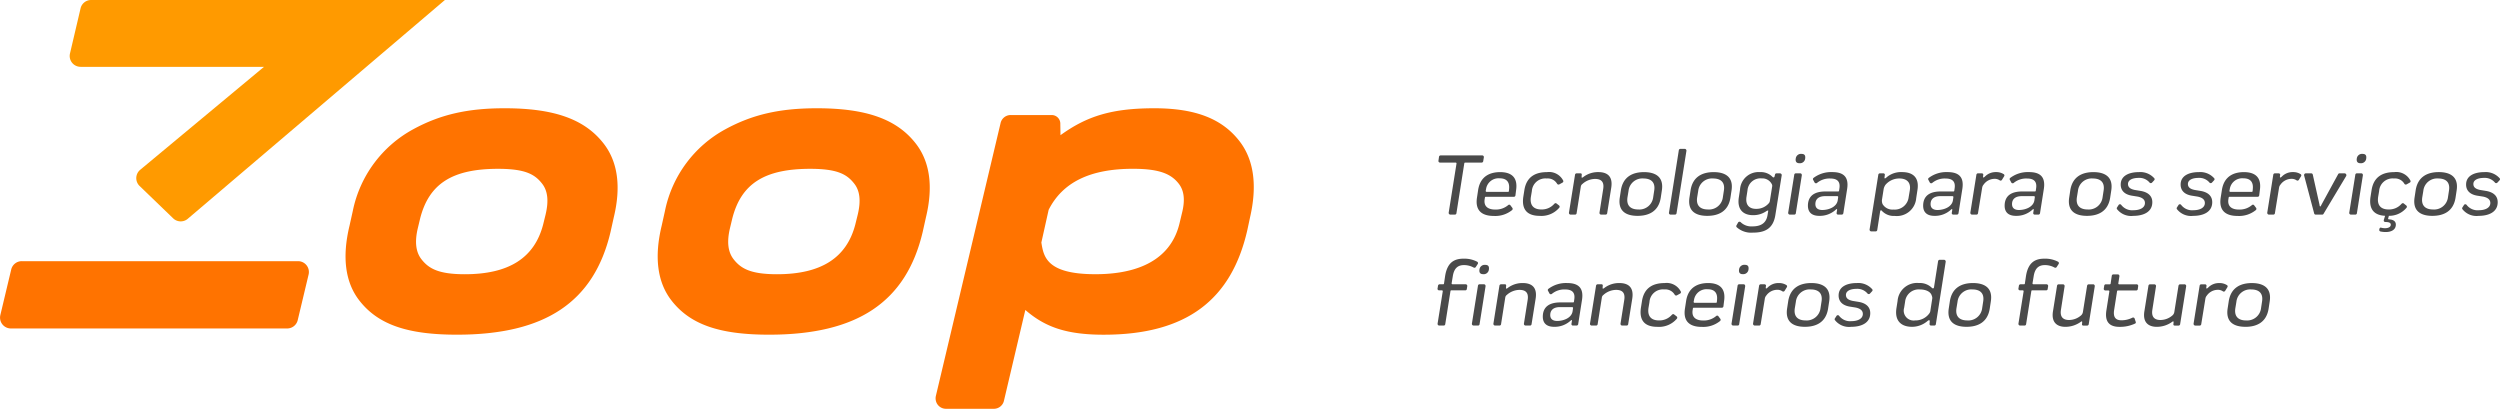<svg xmlns="http://www.w3.org/2000/svg" width="450.64" height="73.686" viewBox="0 0 450.64 73.686">
  <g id="Grupo_1492" data-name="Grupo 1492" transform="translate(-348 -179.125)">
    <path id="Caminho_1196" data-name="Caminho 1196" d="M9.152-10.672H1.68a.291.291,0,0,0-.288.24l-.1.7a.287.287,0,0,0,.3.352H4.384a.156.156,0,0,1,.16.176L3.136-.368A.313.313,0,0,0,3.44,0h.8a.279.279,0,0,0,.288-.24L5.952-9.264A.154.154,0,0,1,6.1-9.376H9.072a.293.293,0,0,0,.288-.256l.112-.688A.3.3,0,0,0,9.152-10.672ZM11.264.24a4.8,4.8,0,0,0,3.3-1.056.3.3,0,0,0,.032-.416l-.336-.448a.263.263,0,0,0-.384-.048,3.411,3.411,0,0,1-2.384.816c-1.072,0-2.1-.432-1.872-1.872l.048-.3a.14.14,0,0,1,.144-.128H14.88a.28.28,0,0,0,.288-.256l.112-.912c.384-2.5-1.04-3.28-2.864-3.28-1.808,0-3.568.72-3.968,3.184L8.24-3.1C7.84-.624,9.248.24,11.264.24ZM9.968-4.1a.169.169,0,0,1-.16-.192l.064-.32A2.281,2.281,0,0,1,12.32-6.544c.976,0,1.856.416,1.7,1.936l-.032.368a.155.155,0,0,1-.144.144Zm13.04,2.432L22.576-2c-.128-.112-.288-.064-.416.064A2.964,2.964,0,0,1,19.824-.928c-1.136,0-2.128-.528-1.872-2.272l.176-1.04A2.432,2.432,0,0,1,20.8-6.512a1.949,1.949,0,0,1,1.872.944.3.3,0,0,0,.384.128l.576-.32a.276.276,0,0,0,.128-.4,2.854,2.854,0,0,0-2.9-1.5c-1.984,0-3.68.752-4.08,3.216l-.192,1.216C16.208-.656,17.568.224,19.536.224a4.215,4.215,0,0,0,3.536-1.472A.285.285,0,0,0,23.008-1.664ZM25.136,0h.784a.275.275,0,0,0,.272-.24L26.96-5.1a.682.682,0,0,1,.272-.416A3.473,3.473,0,0,1,29.5-6.432c.88,0,1.728.3,1.488,1.808L30.32-.368a.306.306,0,0,0,.3.368h.784A.279.279,0,0,0,31.7-.24l.736-4.608c.352-2.24-.928-2.816-2.32-2.816a4.37,4.37,0,0,0-2.768.928c-.144.1-.272.128-.256-.064l.032-.48a.22.22,0,0,0-.24-.16h-.688a.293.293,0,0,0-.288.256L24.816-.368A.309.309,0,0,0,25.136,0ZM37.184.224c1.952,0,3.776-.752,4.176-3.264L41.552-4.3c.416-2.528-1.168-3.36-3.216-3.36-1.936,0-3.76.752-4.16,3.264l-.192,1.264C33.584-.624,35.1.224,37.184.224Zm.1-1.152c-1.1,0-2.176-.48-1.92-2.192l.192-1.168a2.5,2.5,0,0,1,2.7-2.224c1.1,0,2.208.464,1.92,2.208L40-3.152A2.511,2.511,0,0,1,37.28-.928ZM43.136,0h.784a.291.291,0,0,0,.288-.256l1.776-11.2a.326.326,0,0,0-.3-.4H44.9a.308.308,0,0,0-.288.288L42.848-.384A.3.3,0,0,0,43.136,0Zm6.608.224C51.7.224,53.52-.528,53.92-3.04L54.112-4.3c.416-2.528-1.168-3.36-3.216-3.36-1.936,0-3.76.752-4.16,3.264l-.192,1.264C46.144-.624,47.664.224,49.744.224Zm.1-1.152c-1.1,0-2.176-.48-1.92-2.192l.192-1.168a2.5,2.5,0,0,1,2.7-2.224c1.1,0,2.208.464,1.92,2.208L52.56-3.152A2.511,2.511,0,0,1,49.84-.928Zm8.112,4.176c2,0,3.664-.576,4.064-3.184l1.136-7.1a.317.317,0,0,0-.288-.4h-.64a.26.26,0,0,0-.256.16l-.112.448c-.064.176-.272.16-.4-.016a2.934,2.934,0,0,0-2.208-.816,3.34,3.34,0,0,0-3.6,3.136l-.208,1.36C55.056-.8,56.352.1,57.984.1A4.1,4.1,0,0,0,60.3-.56c.192-.128.448-.272.432-.1l-.128.784c-.272,1.632-1.5,2-2.72,2A2.759,2.759,0,0,1,55.76,1.36a.3.3,0,0,0-.448.048l-.288.512a.28.28,0,0,0,.064.384A3.874,3.874,0,0,0,57.952,3.248ZM58.5-1.04c-1.008,0-1.936-.544-1.68-2.192l.176-1.136a2.344,2.344,0,0,1,2.576-2.16,1.907,1.907,0,0,1,1.808,1.04.615.615,0,0,1,.064.416l-.416,2.608a.777.777,0,0,1-.192.416A2.916,2.916,0,0,1,58.5-1.04Zm7.856-8.224a.942.942,0,0,0,1.04-.864c.08-.592-.176-.816-.656-.816a.944.944,0,0,0-1.04.8C65.6-9.6,65.792-9.264,66.352-9.264ZM64.64,0h.784a.281.281,0,0,0,.288-.272l1.072-6.784c.032-.24-.1-.384-.288-.384h-.784a.28.28,0,0,0-.288.256l-1.088,6.8A.311.311,0,0,0,64.64,0Zm5.3.224a4.234,4.234,0,0,0,2.832-.992c.288-.256.432-.384.352.064l-.064.384a.269.269,0,0,0,.288.32h.64a.3.3,0,0,0,.288-.272L74.96-4.64c.368-2.384-.928-3.024-2.688-3.024a5.263,5.263,0,0,0-3.36,1.04.266.266,0,0,0-.064.384l.24.448a.294.294,0,0,0,.416.1,3.516,3.516,0,0,1,2.416-.816c1.008,0,1.856.352,1.648,1.76L73.5-4.3a.145.145,0,0,1-.16.128h-2.3c-1.984,0-3.12.8-3.152,2.512C67.872-.416,68.592.224,69.936.224ZM70.48-.832c-.784,0-1.248-.352-1.248-1.056,0-.944.64-1.44,1.76-1.44h2.192c.08,0,.176.08.16.16l-.08.576C73.088-1.376,71.632-.832,70.48-.832ZM84.864-7.664a4.032,4.032,0,0,0-2.64.816c-.256.224-.576.528-.528.128l.064-.512a.284.284,0,0,0-.288-.208h-.608a.293.293,0,0,0-.288.256l-1.568,9.84a.309.309,0,0,0,.32.368h.784a.275.275,0,0,0,.272-.24l.512-3.3c.064-.336.192-.336.384-.1A2.955,2.955,0,0,0,83.552.24a3.5,3.5,0,0,0,3.856-3.2l.224-1.472C88.016-6.848,86.624-7.664,84.864-7.664Zm1.392,3.28-.208,1.232A2.531,2.531,0,0,1,83.3-.912,2.049,2.049,0,0,1,81.344-1.9a1.532,1.532,0,0,1-.1-.832l.3-1.9a1.94,1.94,0,0,1,.336-.752A3.246,3.246,0,0,1,84.4-6.512C85.44-6.512,86.512-6.032,86.256-4.384ZM90.7.224a4.234,4.234,0,0,0,2.832-.992c.288-.256.432-.384.352.064l-.064.384a.269.269,0,0,0,.288.32h.64a.3.3,0,0,0,.288-.272l.688-4.368C96.1-7.024,94.8-7.664,93.04-7.664a5.263,5.263,0,0,0-3.36,1.04.266.266,0,0,0-.064.384l.24.448a.294.294,0,0,0,.416.1,3.516,3.516,0,0,1,2.416-.816c1.008,0,1.856.352,1.648,1.76l-.064.448a.145.145,0,0,1-.16.128h-2.3c-1.984,0-3.12.8-3.152,2.512C88.64-.416,89.36.224,90.7.224Zm.544-1.056C90.464-.832,90-1.184,90-1.888c0-.944.64-1.44,1.76-1.44h2.192c.08,0,.176.08.16.16l-.08.576C93.856-1.376,92.4-.832,91.248-.832Zm11.9-6.48a2.462,2.462,0,0,0-1.36-.352A2.7,2.7,0,0,0,99.84-6.9c-.288.288-.4.272-.384.032l.048-.352a.28.28,0,0,0-.288-.224h-.672a.293.293,0,0,0-.288.256L97.168-.368a.317.317,0,0,0,.32.368h.784a.275.275,0,0,0,.272-.24L99.3-4.864a1.076,1.076,0,0,1,.256-.544,2.442,2.442,0,0,1,1.92-1.04,1.575,1.575,0,0,1,1.008.288.286.286,0,0,0,.384-.112l.384-.624A.277.277,0,0,0,103.152-7.312Zm2.24,7.536a4.234,4.234,0,0,0,2.832-.992c.288-.256.432-.384.352.064l-.064.384A.269.269,0,0,0,108.8,0h.64a.3.3,0,0,0,.288-.272l.688-4.368c.368-2.384-.928-3.024-2.688-3.024a5.263,5.263,0,0,0-3.36,1.04.266.266,0,0,0-.064.384l.24.448a.294.294,0,0,0,.416.1,3.516,3.516,0,0,1,2.416-.816c1.008,0,1.856.352,1.648,1.76l-.064.448a.145.145,0,0,1-.16.128h-2.3c-1.984,0-3.12.8-3.152,2.512C103.328-.416,104.048.224,105.392.224Zm.544-1.056c-.784,0-1.248-.352-1.248-1.056,0-.944.64-1.44,1.76-1.44h2.192c.08,0,.176.08.16.16l-.08.576C108.544-1.376,107.088-.832,105.936-.832ZM118.192.224c1.952,0,3.776-.752,4.176-3.264L122.56-4.3c.416-2.528-1.168-3.36-3.216-3.36-1.936,0-3.76.752-4.16,3.264l-.192,1.264C114.592-.624,116.112.224,118.192.224Zm.1-1.152c-1.1,0-2.176-.48-1.92-2.192l.192-1.168a2.5,2.5,0,0,1,2.7-2.224c1.1,0,2.208.464,1.92,2.208l-.176,1.152A2.511,2.511,0,0,1,118.288-.928ZM126.544.224c1.792,0,3.424-.672,3.424-2.464,0-1.1-.736-1.776-2.016-2.016l-1.168-.192c-.736-.16-1.2-.448-1.2-1.072,0-.736.832-1.1,1.92-1.1a2.4,2.4,0,0,1,2,.88.3.3,0,0,0,.4-.016l.384-.416a.273.273,0,0,0,0-.416,3.345,3.345,0,0,0-2.736-1.072c-1.76,0-3.28.64-3.28,2.24,0,1.072.688,1.776,1.968,2l1.1.176c.848.176,1.3.544,1.3,1.152,0,.912-1.008,1.3-2.032,1.3a2.486,2.486,0,0,1-2.256-.976.286.286,0,0,0-.448.016l-.288.448a.267.267,0,0,0,.016.352A3.228,3.228,0,0,0,126.544.224Zm10.8,0c1.792,0,3.424-.672,3.424-2.464,0-1.1-.736-1.776-2.016-2.016l-1.168-.192c-.736-.16-1.2-.448-1.2-1.072,0-.736.832-1.1,1.92-1.1a2.4,2.4,0,0,1,2,.88.3.3,0,0,0,.4-.016l.384-.416a.273.273,0,0,0,0-.416,3.345,3.345,0,0,0-2.736-1.072c-1.76,0-3.28.64-3.28,2.24,0,1.072.688,1.776,1.968,2l1.1.176c.848.176,1.3.544,1.3,1.152,0,.912-1.008,1.3-2.032,1.3a2.486,2.486,0,0,1-2.256-.976.286.286,0,0,0-.448.016l-.288.448a.267.267,0,0,0,.016.352A3.228,3.228,0,0,0,137.344.224Zm7.984.016a4.8,4.8,0,0,0,3.3-1.056.3.3,0,0,0,.032-.416l-.336-.448a.263.263,0,0,0-.384-.048,3.411,3.411,0,0,1-2.384.816c-1.072,0-2.1-.432-1.872-1.872l.048-.3a.14.14,0,0,1,.144-.128h5.072a.28.28,0,0,0,.288-.256l.112-.912c.384-2.5-1.04-3.28-2.864-3.28-1.808,0-3.568.72-3.968,3.184L142.3-3.1C141.9-.624,143.312.24,145.328.24Zm-1.3-4.336a.169.169,0,0,1-.16-.192l.064-.32a2.281,2.281,0,0,1,2.448-1.936c.976,0,1.856.416,1.7,1.936l-.032.368a.155.155,0,0,1-.144.144Zm12.64-3.216a2.462,2.462,0,0,0-1.36-.352,2.7,2.7,0,0,0-1.952.768c-.288.288-.4.272-.384.032l.048-.352a.28.28,0,0,0-.288-.224h-.672a.293.293,0,0,0-.288.256L150.688-.368a.317.317,0,0,0,.32.368h.784a.275.275,0,0,0,.272-.24l.752-4.624a1.076,1.076,0,0,1,.256-.544,2.442,2.442,0,0,1,1.92-1.04A1.575,1.575,0,0,1,156-6.16a.286.286,0,0,0,.384-.112l.384-.624A.277.277,0,0,0,156.672-7.312Zm7.92-.128h-.88a.274.274,0,0,0-.256.176l-3.024,5.536c-.144.368-.288.336-.32-.048L158.9-7.184a.293.293,0,0,0-.288-.256h-.976a.317.317,0,0,0-.3.4l1.808,6.832a.274.274,0,0,0,.272.208h1.184a.255.255,0,0,0,.224-.128L164.88-6.9A.336.336,0,0,0,164.592-7.44Zm2.9-1.824a.942.942,0,0,0,1.04-.864c.08-.592-.176-.816-.656-.816a.944.944,0,0,0-1.04.8C166.736-9.6,166.928-9.264,167.488-9.264ZM165.776,0h.784a.281.281,0,0,0,.288-.272l1.072-6.784c.032-.24-.1-.384-.288-.384h-.784a.28.28,0,0,0-.288.256l-1.088,6.8A.311.311,0,0,0,165.776,0Zm10.7-6.16a2.854,2.854,0,0,0-2.9-1.5c-1.984,0-3.68.752-4.08,3.216l-.192,1.216c-.368,2.432.832,3.36,2.624,3.44l-.224.72c-.064.24.032.368.24.4.8,0,1.024.192,1.008.528-.032.384-.464.592-1.04.592a2.565,2.565,0,0,1-.7-.1c-.144-.032-.256.032-.3.208l-.032.128a.292.292,0,0,0,.208.352,4.486,4.486,0,0,0,.976.1c.816,0,1.7-.3,1.792-1.184.08-.7-.384-1.056-1.216-1.1-.128,0-.176-.064-.16-.16l.128-.48a4.045,4.045,0,0,0,3.184-1.456.285.285,0,0,0-.064-.416L175.3-2c-.128-.112-.288-.064-.416.064a2.964,2.964,0,0,1-2.336,1.008c-1.136,0-2.128-.528-1.872-2.272l.176-1.04a2.432,2.432,0,0,1,2.672-2.272,1.949,1.949,0,0,1,1.872.944.3.3,0,0,0,.384.128l.576-.32A.276.276,0,0,0,176.48-6.16ZM180.448.224c1.952,0,3.776-.752,4.176-3.264l.192-1.264c.416-2.528-1.168-3.36-3.216-3.36-1.936,0-3.76.752-4.16,3.264l-.192,1.264C176.848-.624,178.368.224,180.448.224Zm.1-1.152c-1.1,0-2.176-.48-1.92-2.192l.192-1.168a2.5,2.5,0,0,1,2.7-2.224c1.1,0,2.208.464,1.92,2.208l-.176,1.152A2.511,2.511,0,0,1,180.544-.928ZM188.8.224c1.792,0,3.424-.672,3.424-2.464,0-1.1-.736-1.776-2.016-2.016l-1.168-.192c-.736-.16-1.2-.448-1.2-1.072,0-.736.832-1.1,1.92-1.1a2.4,2.4,0,0,1,2,.88.3.3,0,0,0,.4-.016l.384-.416a.273.273,0,0,0,0-.416,3.345,3.345,0,0,0-2.736-1.072c-1.76,0-3.28.64-3.28,2.24,0,1.072.688,1.776,1.968,2l1.1.176c.848.176,1.3.544,1.3,1.152,0,.912-1.008,1.3-2.032,1.3a2.486,2.486,0,0,1-2.256-.976.286.286,0,0,0-.448.016l-.288.448a.267.267,0,0,0,.016.352A3.228,3.228,0,0,0,188.8.224ZM8.288,8.5a5.032,5.032,0,0,0-2.448-.56c-1.584,0-2.928.56-3.344,3.1l-.208,1.408a.154.154,0,0,1-.144.112H1.5a.293.293,0,0,0-.288.256l-.08.48a.272.272,0,0,0,.272.352H1.92a.158.158,0,0,1,.144.192l-.928,5.792a.309.309,0,0,0,.32.368h.768a.279.279,0,0,0,.288-.24l.944-5.984a.154.154,0,0,1,.144-.128H6.128a.251.251,0,0,0,.272-.224l.08-.5a.3.3,0,0,0-.3-.368H3.824a.156.156,0,0,1-.16-.176l.208-1.248C4.112,9.552,4.9,9.1,5.888,9.1a3.6,3.6,0,0,1,1.728.432.285.285,0,0,0,.4-.08l.352-.544A.29.29,0,0,0,8.288,8.5Zm1.056,2.24a.942.942,0,0,0,1.04-.864c.08-.592-.176-.816-.656-.816a.944.944,0,0,0-1.04.8C8.592,10.4,8.784,10.736,9.344,10.736ZM7.632,20h.784a.281.281,0,0,0,.288-.272l1.072-6.784c.032-.24-.1-.384-.288-.384H8.7a.28.28,0,0,0-.288.256l-1.088,6.8A.311.311,0,0,0,7.632,20Zm3.888,0H12.3a.275.275,0,0,0,.272-.24l.768-4.864a.682.682,0,0,1,.272-.416,3.473,3.473,0,0,1,2.272-.912c.88,0,1.728.3,1.488,1.808L16.7,19.632a.306.306,0,0,0,.3.368h.784a.279.279,0,0,0,.288-.24l.736-4.608c.352-2.24-.928-2.816-2.32-2.816a4.37,4.37,0,0,0-2.768.928c-.144.1-.272.128-.256-.064l.032-.48a.22.22,0,0,0-.24-.16h-.688a.293.293,0,0,0-.288.256L11.2,19.632A.309.309,0,0,0,11.52,20Zm10.624.224a4.234,4.234,0,0,0,2.832-.992c.288-.256.432-.384.352.064l-.064.384a.269.269,0,0,0,.288.32h.64a.3.3,0,0,0,.288-.272l.688-4.368c.368-2.384-.928-3.024-2.688-3.024a5.263,5.263,0,0,0-3.36,1.04.266.266,0,0,0-.064.384l.24.448a.294.294,0,0,0,.416.1,3.516,3.516,0,0,1,2.416-.816c1.008,0,1.856.352,1.648,1.76l-.064.448a.145.145,0,0,1-.16.128h-2.3c-1.984,0-3.12.8-3.152,2.512C20.08,19.584,20.8,20.224,22.144,20.224Zm.544-1.056c-.784,0-1.248-.352-1.248-1.056,0-.944.64-1.44,1.76-1.44h2.192c.08,0,.176.08.16.16l-.08.576C25.3,18.624,23.84,19.168,22.688,19.168Zm6.24.832h.784a.275.275,0,0,0,.272-.24l.768-4.864a.682.682,0,0,1,.272-.416,3.473,3.473,0,0,1,2.272-.912c.88,0,1.728.3,1.488,1.808l-.672,4.256a.306.306,0,0,0,.3.368H35.2a.279.279,0,0,0,.288-.24l.736-4.608c.352-2.24-.928-2.816-2.32-2.816a4.37,4.37,0,0,0-2.768.928c-.144.1-.272.128-.256-.064l.032-.48a.22.22,0,0,0-.24-.16h-.688a.293.293,0,0,0-.288.256l-1.088,6.816A.309.309,0,0,0,28.928,20Zm15.28-1.664L43.776,18c-.128-.112-.288-.064-.416.064a2.964,2.964,0,0,1-2.336,1.008c-1.136,0-2.128-.528-1.872-2.272l.176-1.04A2.432,2.432,0,0,1,42,13.488a1.949,1.949,0,0,1,1.872.944.3.3,0,0,0,.384.128l.576-.32a.276.276,0,0,0,.128-.4,2.854,2.854,0,0,0-2.9-1.5c-1.984,0-3.68.752-4.08,3.216l-.192,1.216c-.384,2.576.976,3.456,2.944,3.456a4.215,4.215,0,0,0,3.536-1.472A.285.285,0,0,0,44.208,18.336Zm4.544,1.9a4.8,4.8,0,0,0,3.3-1.056.3.3,0,0,0,.032-.416l-.336-.448a.263.263,0,0,0-.384-.048,3.411,3.411,0,0,1-2.384.816c-1.072,0-2.1-.432-1.872-1.872l.048-.3a.14.14,0,0,1,.144-.128h5.072a.28.28,0,0,0,.288-.256l.112-.912c.384-2.5-1.04-3.28-2.864-3.28-1.808,0-3.568.72-3.968,3.184L45.728,16.9C45.328,19.376,46.736,20.24,48.752,20.24Zm-1.3-4.336a.169.169,0,0,1-.16-.192l.064-.32a2.281,2.281,0,0,1,2.448-1.936c.976,0,1.856.416,1.7,1.936l-.032.368a.155.155,0,0,1-.144.144Zm8.688-5.168a.942.942,0,0,0,1.04-.864c.08-.592-.176-.816-.656-.816a.944.944,0,0,0-1.04.8C55.392,10.4,55.584,10.736,56.144,10.736ZM54.432,20h.784a.281.281,0,0,0,.288-.272l1.072-6.784c.032-.24-.1-.384-.288-.384H55.5a.28.28,0,0,0-.288.256l-1.088,6.8A.311.311,0,0,0,54.432,20Zm9.552-7.312a2.462,2.462,0,0,0-1.36-.352,2.7,2.7,0,0,0-1.952.768c-.288.288-.4.272-.384.032l.048-.352a.28.28,0,0,0-.288-.224h-.672a.293.293,0,0,0-.288.256L58,19.632a.317.317,0,0,0,.32.368H59.1a.275.275,0,0,0,.272-.24l.752-4.624a1.076,1.076,0,0,1,.256-.544,2.442,2.442,0,0,1,1.92-1.04,1.575,1.575,0,0,1,1.008.288.286.286,0,0,0,.384-.112l.384-.624A.277.277,0,0,0,63.984,12.688Zm3.36,7.536c1.952,0,3.776-.752,4.176-3.264l.192-1.264c.416-2.528-1.168-3.36-3.216-3.36-1.936,0-3.76.752-4.16,3.264l-.192,1.264C63.744,19.376,65.264,20.224,67.344,20.224Zm.1-1.152c-1.1,0-2.176-.48-1.92-2.192l.192-1.168a2.5,2.5,0,0,1,2.7-2.224c1.1,0,2.208.464,1.92,2.208l-.176,1.152A2.511,2.511,0,0,1,67.44,19.072ZM75.7,20.224c1.792,0,3.424-.672,3.424-2.464,0-1.1-.736-1.776-2.016-2.016l-1.168-.192c-.736-.16-1.2-.448-1.2-1.072,0-.736.832-1.1,1.92-1.1a2.4,2.4,0,0,1,2,.88.3.3,0,0,0,.4-.016l.384-.416a.273.273,0,0,0,0-.416A3.345,3.345,0,0,0,76.7,12.336c-1.76,0-3.28.64-3.28,2.24,0,1.072.688,1.776,1.968,2l1.1.176c.848.176,1.3.544,1.3,1.152,0,.912-1.008,1.3-2.032,1.3a2.486,2.486,0,0,1-2.256-.976.286.286,0,0,0-.448.016l-.288.448a.267.267,0,0,0,.016.352A3.228,3.228,0,0,0,75.7,20.224Zm10.96,0A4.3,4.3,0,0,0,89.424,19.2c.176-.144.464-.352.416.144l-.032.4A.281.281,0,0,0,90.1,20h.576a.275.275,0,0,0,.272-.24L92.72,8.528a.319.319,0,0,0-.3-.384h-.784a.306.306,0,0,0-.288.272l-.736,4.7c-.032.224-.256.224-.384.08a3.089,3.089,0,0,0-2.336-.864,3.514,3.514,0,0,0-3.84,3.216L83.84,16.9C83.5,19.2,84.752,20.224,86.656,20.224Zm.544-1.152A1.782,1.782,0,0,1,85.232,16.8l.176-1.12a2.465,2.465,0,0,1,2.64-2.192c.88,0,1.936.272,2.176,1.152a.945.945,0,0,1,.064.576l-.32,2.064a1.009,1.009,0,0,1-.208.544A3.067,3.067,0,0,1,87.2,19.072Zm9.28,1.152c1.952,0,3.776-.752,4.176-3.264l.192-1.264c.416-2.528-1.168-3.36-3.216-3.36-1.936,0-3.76.752-4.16,3.264l-.192,1.264C92.88,19.376,94.4,20.224,96.48,20.224Zm.1-1.152c-1.1,0-2.176-.48-1.92-2.192l.192-1.168a2.5,2.5,0,0,1,2.7-2.224c1.1,0,2.208.464,1.92,2.208L99.3,16.848A2.511,2.511,0,0,1,96.576,19.072ZM112.992,8.5a5.032,5.032,0,0,0-2.448-.56c-1.584,0-2.928.56-3.344,3.1l-.208,1.408a.154.154,0,0,1-.144.112h-.64a.293.293,0,0,0-.288.256l-.08.48a.272.272,0,0,0,.272.352h.512a.158.158,0,0,1,.144.192l-.928,5.792a.309.309,0,0,0,.32.368h.768a.279.279,0,0,0,.288-.24l.944-5.984a.154.154,0,0,1,.144-.128h2.528a.251.251,0,0,0,.272-.224l.08-.5a.3.3,0,0,0-.3-.368h-2.352a.156.156,0,0,1-.16-.176l.208-1.248c.24-1.584,1.024-2.032,2.016-2.032a3.6,3.6,0,0,1,1.728.432.285.285,0,0,0,.4-.08l.352-.544A.29.29,0,0,0,112.992,8.5Zm6.288,4.064H118.5a.306.306,0,0,0-.288.256l-.752,4.72a1.037,1.037,0,0,1-.3.592,3.309,3.309,0,0,1-2.208.864c-.864,0-1.68-.368-1.456-1.824l.656-4.224a.309.309,0,0,0-.288-.384h-.784a.294.294,0,0,0-.288.272l-.736,4.624c-.32,2.064.832,2.768,2.24,2.768a4.739,4.739,0,0,0,2.752-.88c.112-.1.32-.208.272.112l-.032.352c.016.128.112.192.256.192h.672a.291.291,0,0,0,.288-.24l1.088-6.832A.313.313,0,0,0,119.28,12.56Zm7.824,0H124a.148.148,0,0,1-.16-.176l.192-1.248a.3.3,0,0,0-.3-.368h-.784a.293.293,0,0,0-.288.256l-.208,1.424a.154.154,0,0,1-.144.112h-.736a.278.278,0,0,0-.272.256l-.08.5a.287.287,0,0,0,.3.352h.544a.156.156,0,0,1,.16.176l-.528,3.376c-.368,2.256.7,3.008,2.352,3.008a6.381,6.381,0,0,0,2.848-.608.252.252,0,0,0,.064-.336l-.176-.544a.289.289,0,0,0-.416-.16,4.365,4.365,0,0,1-1.952.464c-.88,0-1.568-.368-1.328-1.872l.528-3.376a.17.17,0,0,1,.144-.128h3.3a.277.277,0,0,0,.288-.24l.064-.5A.292.292,0,0,0,127.1,12.56Zm8.656,0h-.784a.306.306,0,0,0-.288.256l-.752,4.72a1.037,1.037,0,0,1-.3.592,3.309,3.309,0,0,1-2.208.864c-.864,0-1.68-.368-1.456-1.824l.656-4.224a.309.309,0,0,0-.288-.384h-.784a.294.294,0,0,0-.288.272l-.736,4.624c-.32,2.064.832,2.768,2.24,2.768a4.739,4.739,0,0,0,2.752-.88c.112-.1.32-.208.272.112l-.032.352c.016.128.112.192.256.192h.672a.291.291,0,0,0,.288-.24l1.088-6.832A.313.313,0,0,0,135.76,12.56Zm7.632.128a2.462,2.462,0,0,0-1.36-.352,2.7,2.7,0,0,0-1.952.768c-.288.288-.4.272-.384.032l.048-.352a.28.28,0,0,0-.288-.224h-.672a.293.293,0,0,0-.288.256l-1.088,6.816a.317.317,0,0,0,.32.368h.784a.275.275,0,0,0,.272-.24l.752-4.624a1.076,1.076,0,0,1,.256-.544,2.442,2.442,0,0,1,1.92-1.04,1.575,1.575,0,0,1,1.008.288.286.286,0,0,0,.384-.112l.384-.624A.277.277,0,0,0,143.392,12.688Zm3.36,7.536c1.952,0,3.776-.752,4.176-3.264l.192-1.264c.416-2.528-1.168-3.36-3.216-3.36-1.936,0-3.76.752-4.16,3.264l-.192,1.264C143.152,19.376,144.672,20.224,146.752,20.224Zm.1-1.152c-1.1,0-2.176-.48-1.92-2.192l.192-1.168a2.5,2.5,0,0,1,2.7-2.224c1.1,0,2.208.464,1.92,2.208l-.176,1.152A2.511,2.511,0,0,1,146.848,19.072Z" transform="translate(606 217.81)" fill="#4a4a4a"/>
    <g id="Grupo_1491" data-name="Grupo 1491" transform="translate(-4219.801 -819.027)">
      <path id="Caminho_1178" data-name="Caminho 1178" d="M4857.164,1079.824c-6.66,0-11.568,1.12-16.413,3.747a21.663,21.663,0,0,0-10.963,14.767l-.59,2.656c-1.364,5.657-.778,10.18,1.74,13.444,3.356,4.349,8.627,6.2,17.627,6.2,15.907,0,24.7-5.883,27.681-18.514l.588-2.647c1.332-5.519.724-9.981-1.808-13.262C4871.612,1081.8,4866.1,1079.824,4857.164,1079.824Zm7.391,19.1-.448,1.822c-1.558,6.053-6.178,8.995-14.124,8.995-4.755,0-6.516-1.03-7.816-2.693-1.012-1.294-1.237-3.095-.686-5.5l.451-1.884c1.607-6.255,5.807-8.924,14.043-8.924,4.9,0,6.626.985,7.946,2.686C4864.918,1094.7,4865.126,1096.5,4864.554,1098.919Z" transform="translate(-198.393 -62.157)" fill="#ff7300"/>
      <path id="Caminho_1179" data-name="Caminho 1179" d="M5092.657,1079.824c-6.659,0-11.568,1.12-16.414,3.747a21.663,21.663,0,0,0-10.963,14.767l-.59,2.656c-1.364,5.657-.779,10.18,1.74,13.444,3.356,4.349,8.628,6.2,17.627,6.2,15.907,0,24.7-5.883,27.682-18.514l.588-2.647c1.331-5.519.724-9.981-1.808-13.262C5107.106,1081.8,5101.6,1079.824,5092.657,1079.824Zm7.392,19.1-.449,1.822c-1.558,6.053-6.178,8.995-14.124,8.995-4.755,0-6.515-1.03-7.816-2.693-1.013-1.294-1.237-3.095-.686-5.5l.451-1.884c1.606-6.255,5.807-8.924,14.043-8.924,4.9,0,6.627.985,7.946,2.686C5100.413,1094.7,5100.62,1096.5,5100.049,1098.919Z" transform="translate(-377.618 -62.157)" fill="#ff7300"/>
      <path id="Caminho_1180" data-name="Caminho 1180" d="M4621.525,1195.178h-49.8a1.953,1.953,0,0,0-1.9,1.494l-1.96,8.218a1.956,1.956,0,0,0,1.9,2.419h49.8a1.952,1.952,0,0,0,1.9-1.494l1.961-8.218a1.957,1.957,0,0,0-1.9-2.419Z" transform="translate(0 -149.949)" fill="#ff7300"/>
      <path id="Caminho_1181" data-name="Caminho 1181" d="M4622.332,1010.2H4655.4l-22.292,18.539a1.958,1.958,0,0,0-.133,2.935l6.054,5.837a1.96,1.96,0,0,0,2.586.115l46.169-39.283.225-.19H4624.24a1.949,1.949,0,0,0-1.905,1.51l-1.908,8.133a1.957,1.957,0,0,0,1.9,2.4Z" transform="translate(-40.012)" fill="#ff9a00"/>
      <path id="Caminho_1182" data-name="Caminho 1182" d="M5328.353,1085.714c-3.011-3.853-7.65-5.89-15.316-5.89s-12.164,1.411-16.919,4.853l-.031-2a1.556,1.556,0,0,0-1.544-1.632h-7.4a1.865,1.865,0,0,0-1.82,1.439l-11.659,49.154a1.936,1.936,0,0,0,.2,1.439,1.866,1.866,0,0,0,1.611.918h8.63a1.863,1.863,0,0,0,1.82-1.44l3.856-16.374c3.514,3.047,7.333,4.461,14.128,4.461,15.007,0,23.057-6.361,25.9-18.908l.485-2.275C5331.618,1093.685,5330.966,1089.061,5328.353,1085.714Zm-10.33,12.982-.457,1.906c-1.93,7.948-9.942,9.135-15.145,9.135-8.821,0-9.345-3.163-9.751-5.714l1.316-5.9c2.524-4.972,7.493-7.389,15.191-7.389,4.783,0,6.907.918,8.291,2.729C5318.414,1094.7,5318.6,1096.412,5318.022,1098.7Z" transform="translate(-537.158 -62.157)" fill="#ff7300"/>
    </g>
  </g>
</svg>
